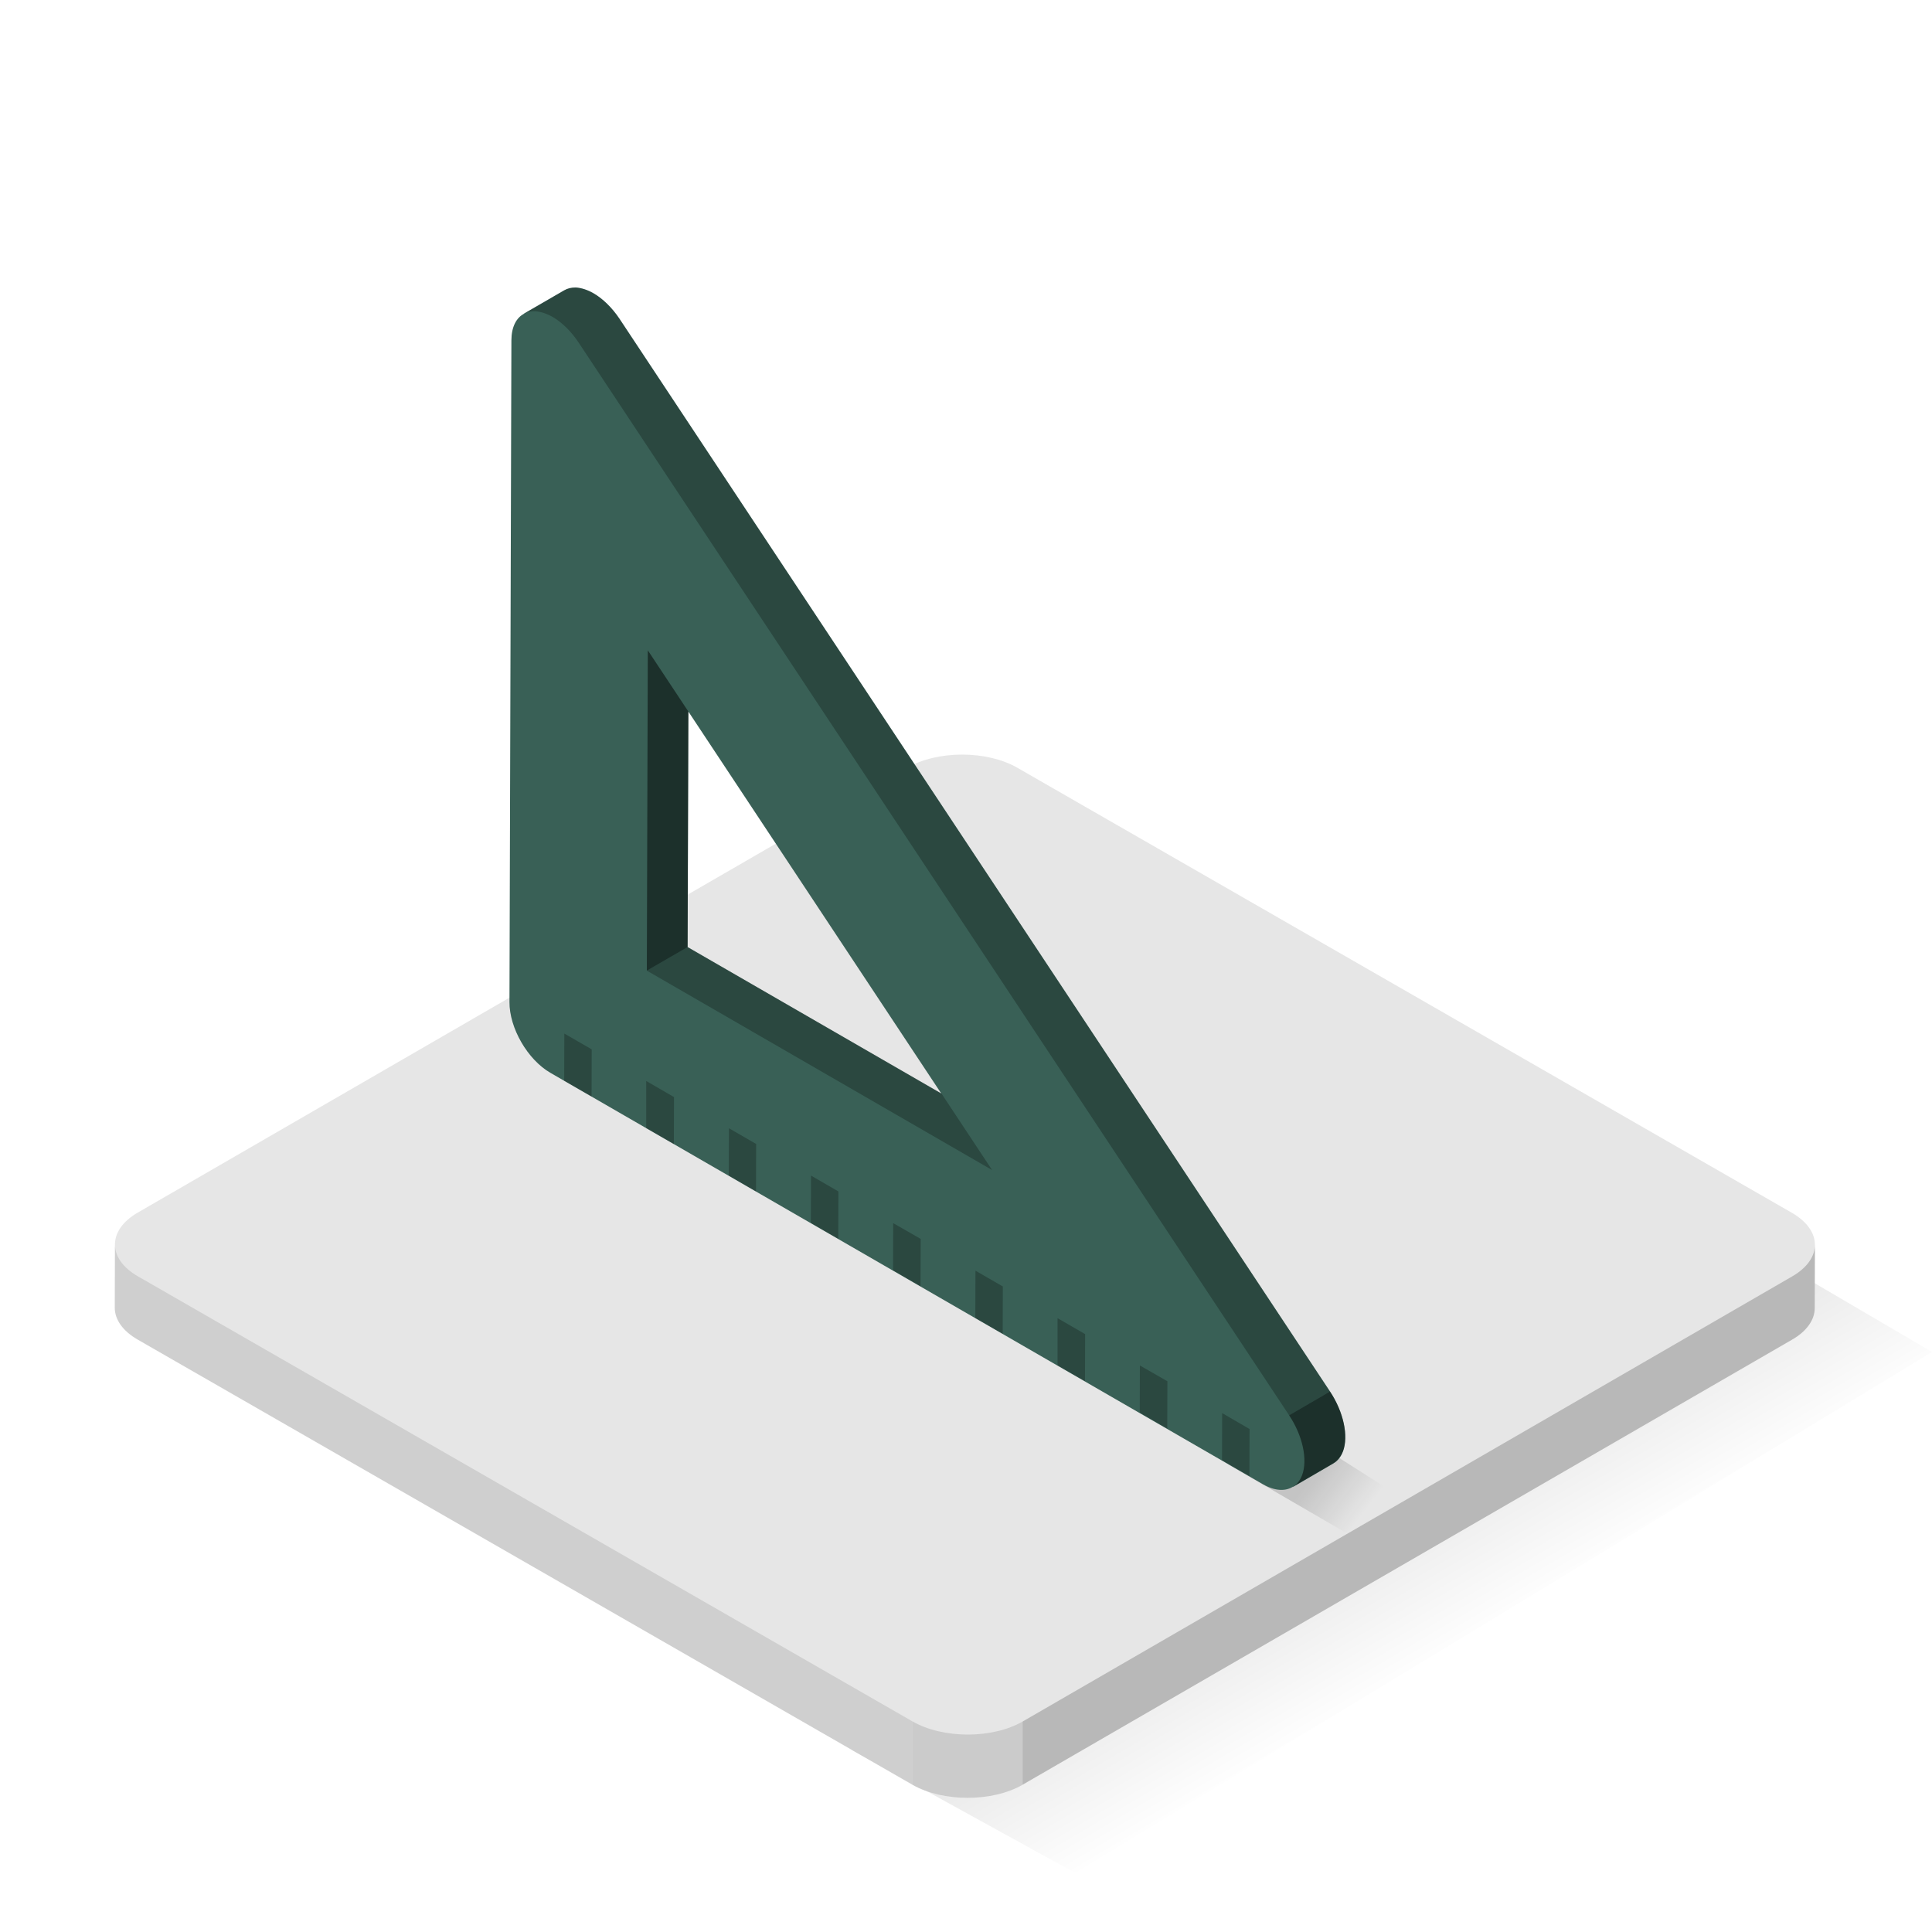 <svg xmlns="http://www.w3.org/2000/svg" width="32" height="32" viewBox="0 0 100 100" id="svgid4" repair="1" xmlns:xlink="http://www.w3.org/1999/xlink"><g id="MTBteHk4MjExMDAwMDAwMDAwMHh6czc5OQ"><linearGradient id="MTBteHk0MzIxMDAwMDAwMDAwMHh6czQ5Ng" x1="369.264" x2="362.27" y1="-335.738" y2="-323.87" gradientUnits="userSpaceOnUse" gradientTransform="matrix(1 0 0 -1 -294 -250)"><stop offset="0" stop-opacity="0"></stop><stop offset="1"></stop></linearGradient><path fill="url(#MTBteHk0MzIxMDAwMDAwMDAwMHh6czQ5Ng)" d="M44.088 90.575l45.49-26.707L100 69.978 55.645 96.94l-11.557-6.367" class="st0" opacity=".15"></path><path fill="rgb(230, 230, 230)" d="M93.94 64.43l-.01 3.28c0 .59-.39 1.18-1.17 1.63L52.94 92.37l-.01.01c-1.57.9-4.12.9-5.7 0-.01 0-.01 0-.01-.01L7.13 69.34c-.8-.46-1.19-1.06-1.19-1.66l.01-3.27c0-.59.39-1.19 1.17-1.64l39.83-23.03c1.57-.91 4.13-.91 5.71 0l40.08 23.03c.8.46 1.2 1.06 1.2 1.66z" class="st8" coriginal="rgb(208,222,226)" colortype="5" awdzp="5" style="fill: rgb(230, 230, 230);"></path><path d="M47.227 89.098L7.14 66.063c-.796-.456-1.192-1.056-1.19-1.655l-.01 3.274c-.003.6.395 1.2 1.188 1.655l40.088 23.036.01.005v-3.28z" class="st5" opacity=".1"></path><path d="M47.227 89.098v3.28c1.587.904 4.134.903 5.7 0l.01-.006v-3.27c-1.57.906-4.125.906-5.71-.004z" class="st2" opacity=".12"></path><path d="M92.77 66.063l-39.834 23.04v3.27L92.76 69.338c.78-.45 1.168-1.04 1.17-1.632l.01-3.273c-.002.59-.392 1.178-1.17 1.63z" class="st6" opacity=".2"></path></g><linearGradient id="MTBteHkyOTgxMDAwMDAwMDAwMHh6czYy" x1="70.458" x2="67.833" y1="78.478" y2="76.478" gradientUnits="userSpaceOnUse"><stop offset="0" stop-opacity="0"></stop><stop offset="1"></stop></linearGradient><path fill="url(#MTBteHkyOTgxMDAwMDAwMDAwMHh6czYy)" d="M66.648 73.77l-3.07 2.032 6.053 3.513 3.01-1.74" class="st4" opacity=".15"></path><path id="MTBteHk3NDQxMDAwMDAwMDAwMHh6czM0" fill="rgb(57, 96, 86)" d="M68.84 72.02L32.06 16.49c-.39-.58-.87-1.04-1.34-1.31-.31-.18-.63-.28-.92-.3-.23 0-.43.05-.6.15-.7.41-1.41.81-2.11 1.22.01-.01.03-.01.05-.02-.42.21-.67.7-.67 1.39l-.1 34.24c-.01 1.35.94 2.99 2.12 3.67l.71.41 36.18 20.89c.61.35 1.17.37 1.56.11-.01.01-.02.03-.04.04l2.11-1.23c.22-.13.39-.33.5-.62.3-.8.03-2.05-.67-3.11zm-33.25-23l.04-12.19L48.72 56.6l-13.13-7.58z" class="stshockcolor" data-st="fill:#80B34F;;" coriginal="rgb(128,179,79)" colortype="32" awdzp="32" style="fill: rgb(57, 96, 86);"></path><path d="M35.63 36.83l-.04 12.19-2.11 1.22.05-16.58 2.1 3.17zm33.88 38.3c.302-.803.03-2.054-.67-3.105l-2.115 1.23c.7 1.05.972 2.302.67 3.104-.108.28-.28.49-.495.61l2.114-1.23c.215-.13.387-.34.495-.62z" class="st7" opacity=".5"></path><path d="M68.84 72.024l-2.115 1.23-36.78-55.53c-.39-.585-.867-1.045-1.34-1.318-.313-.18-.625-.28-.92-.296-.227-.005-.428.045-.6.145l2.115-1.23c.172-.098.373-.148.6-.144.294.02.606.12.92.3.473.28.95.74 1.34 1.32l36.78 55.53zM48.73 56.6l-13.14-7.58-2.11 1.22 17.87 10.32-2.62-3.96zm-19.52-3.103l-.008 2.443 1.418.818.007-2.443-1.417-.818zm5.676 3.277l-.007 2.443-1.43-.822v-2.443l1.42.822zm4.252 2.455l-.007 2.44-1.41-.82.01-2.45 1.42.82zm4.258 2.45l-.007 2.44-1.42-.82.01-2.45 1.41.816zm4.26 2.46l-.01 2.44-1.422-.83.007-2.44 1.43.82zm4.25 2.45l-.006 2.45-1.418-.82.008-2.448 1.417.817zm4.26 2.46l-.007 2.44-1.42-.82v-2.44l1.42.82zm4.258 2.45l-.007 2.442-1.424-.824.007-2.44 1.43.82zm4.253 2.454L64.67 76.4l-1.418-.816.007-2.442 1.41.82z" class="st3" opacity=".25"></path></svg>